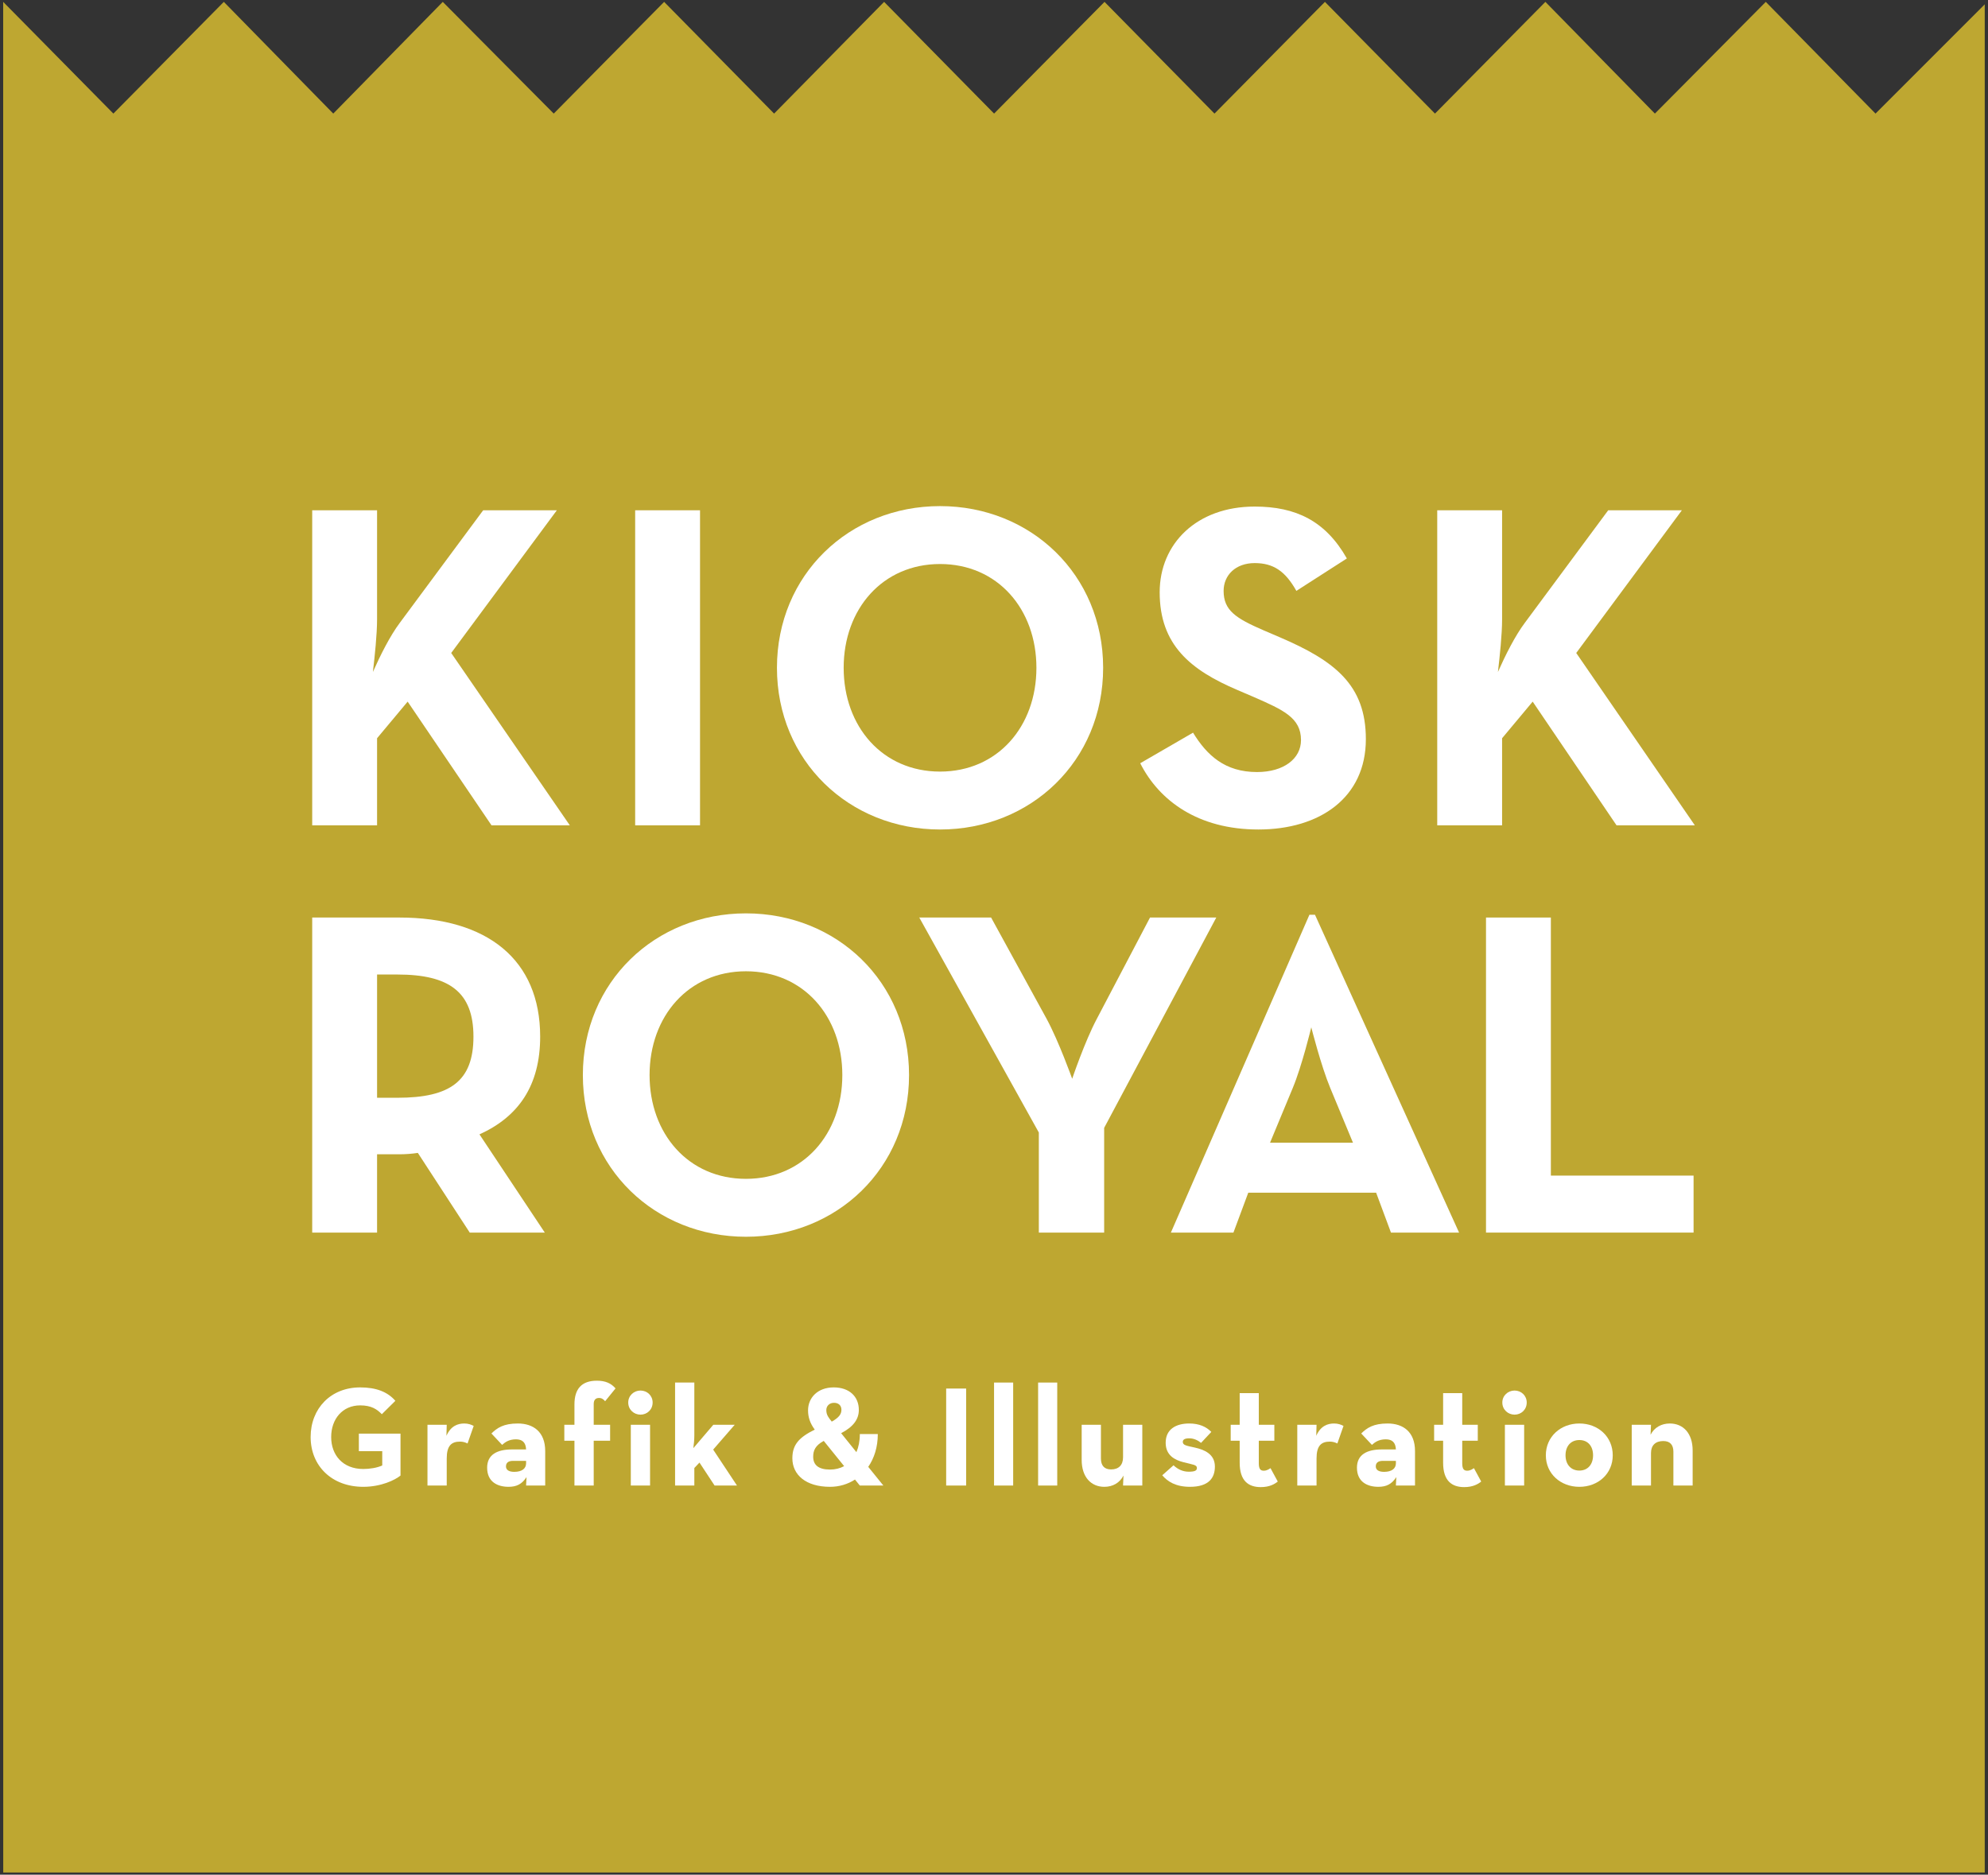 <?xml version="1.0" encoding="UTF-8" standalone="no"?>
<svg width="474px" height="447px" viewBox="0 0 474 447" version="1.1" xmlns="http://www.w3.org/2000/svg" xmlns:xlink="http://www.w3.org/1999/xlink" xmlns:sketch="http://www.bohemiancoding.com/sketch/ns">
    <rect x="0" y="0" width="474" height="447" fill="#333333" stroke="none"/>
    <!-- Generator: Sketch 3.0.4 (8054) - http://www.bohemiancoding.com/sketch -->
    <title>logo</title>
    <desc>Created with Sketch.</desc>
    <defs></defs>
    <g id="Page-1" stroke="none" stroke-width="1" fill="none" fill-rule="evenodd" sketch:type="MSPage">
        <g id="logo" sketch:type="MSLayerGroup" transform="translate(1, 0)">
            <g id="Group" sketch:type="MSShapeGroup">
                <path d="M-0.242,0.447 L26.032,27.084 L52.367,0.447 L78.461,27.084 L104.57,0.447 L131.029,27.084 L157.35,0.447 L183.569,27.084 L209.798,0.447 L236.021,27.084 L262.352,0.447 L288.57,27.084 L314.905,0.447 L341.143,27.084 L367.469,0.447 L393.576,27.084 L420.018,0.447 L446.182,27.084 L472.225,1.029 L472.225,446.489 L-0.229,446.489 L-0.242,0.447 Z" id="Shape" fill="#BEA731"></path>
                <path d="M94.319,148.516 L114.204,121.671 L131.769,121.671 L106.581,155.697 L134.862,196.793 L116.192,196.793 L96.196,167.296 L88.905,176.024 L88.905,196.793 L73.439,196.793 L73.439,121.671 L88.905,121.671 L88.905,147.632 C88.905,151.278 88.353,156.47 87.91,160.226 C89.679,156.249 91.999,151.609 94.319,148.516 L94.319,148.516 Z" id="Shape" fill="#FFFFFF"></path>
                <path d="M150.442,121.671 L165.909,121.671 L165.909,196.793 L150.442,196.793 L150.442,121.671 L150.442,121.671 Z" id="Shape" fill="#FFFFFF"></path>
                <path d="M184.249,159.232 C184.249,137.027 201.483,120.677 223.135,120.677 C244.788,120.677 262.022,137.027 262.022,159.232 C262.022,181.437 244.789,197.787 223.135,197.787 C201.482,197.787 184.249,181.437 184.249,159.232 L184.249,159.232 Z M246.113,159.232 C246.113,145.202 236.834,134.486 223.134,134.486 C209.436,134.486 200.156,145.202 200.156,159.232 C200.156,173.262 209.436,183.978 223.134,183.978 C236.834,183.978 246.113,173.262 246.113,159.232 L246.113,159.232 Z" id="Shape" fill="#FFFFFF"></path>
                <path d="M270.863,181.989 L283.458,174.698 C286.771,180.111 291.08,184.088 298.703,184.088 C305.11,184.088 309.198,180.884 309.198,176.465 C309.198,171.162 305,169.284 297.929,166.191 L294.063,164.534 C282.905,159.784 275.503,153.818 275.503,141.224 C275.503,129.624 284.341,120.786 298.149,120.786 C307.981,120.786 315.051,124.211 320.133,133.159 L308.092,140.892 C305.441,136.142 302.568,134.263 298.149,134.263 C293.62,134.263 290.748,137.136 290.748,140.892 C290.748,145.532 293.62,147.41 300.249,150.282 L304.115,151.939 C317.261,157.573 324.663,163.318 324.663,176.244 C324.663,190.163 313.726,197.786 299.033,197.786 C284.673,197.787 275.394,190.938 270.863,181.989 L270.863,181.989 Z" id="Shape" fill="#FFFFFF"></path>
                <path d="M362.559,148.516 L382.445,121.671 L400.01,121.671 L374.822,155.697 L403.103,196.793 L384.433,196.793 L364.438,167.296 L357.146,176.024 L357.146,196.793 L341.68,196.793 L341.68,121.671 L357.146,121.671 L357.146,147.632 C357.146,151.278 356.594,156.47 356.152,160.226 C357.919,156.249 360.239,151.609 362.559,148.516 L362.559,148.516 Z" id="Shape" fill="#FFFFFF"></path>
                <path d="M128.897,293.899 L111,293.899 L98.627,274.898 C97.191,275.119 95.644,275.229 94.208,275.229 L88.905,275.229 L88.905,293.899 L73.439,293.899 L73.439,218.777 L94.208,218.777 C115.198,218.777 127.792,228.83 127.792,247.169 C127.792,258.879 122.6,266.281 113.32,270.479 L128.897,293.899 L128.897,293.899 Z M93.767,261.752 C106.361,261.752 111.885,257.774 111.885,247.169 C111.885,236.564 106.14,232.365 93.767,232.365 L88.906,232.365 L88.906,261.752 L93.767,261.752 L93.767,261.752 Z" id="Shape" fill="#FFFFFF"></path>
                <path d="M137.971,256.338 C137.971,234.133 155.205,217.783 176.858,217.783 C198.511,217.783 215.745,234.133 215.745,256.338 C215.745,278.544 198.511,294.894 176.858,294.894 C155.205,294.894 137.971,278.544 137.971,256.338 L137.971,256.338 Z M199.836,256.338 C199.836,242.309 190.556,231.592 176.857,231.592 C163.158,231.592 153.878,242.309 153.878,256.338 C153.878,270.368 163.158,281.084 176.857,281.084 C190.556,281.084 199.836,270.368 199.836,256.338 L199.836,256.338 Z" id="Shape" fill="#FFFFFF"></path>
                <path d="M246.688,270.037 L218.185,218.777 L235.309,218.777 L248.566,242.97 C251.438,248.273 254.642,257.222 254.642,257.222 C254.642,257.222 257.624,248.384 260.496,242.97 L273.201,218.777 L289,218.777 L262.265,268.932 L262.265,293.899 L246.689,293.899 L246.689,270.037 L246.688,270.037 Z" id="Shape" fill="#FFFFFF"></path>
                <path d="M311.206,218.114 L312.531,218.114 L346.888,293.899 L330.649,293.899 L327.114,284.392 L296.623,284.392 L293.088,293.899 L278.175,293.899 L311.206,218.114 L311.206,218.114 Z M321.591,272.468 L316.178,259.432 C313.968,254.129 311.649,244.954 311.649,244.954 C311.649,244.954 309.439,254.129 307.229,259.432 L301.816,272.468 L321.591,272.468 L321.591,272.468 Z" id="Shape" fill="#FFFFFF"></path>
                <path d="M353.308,218.777 L368.774,218.777 L368.774,280.311 L402.8,280.311 L402.8,293.899 L353.308,293.899 L353.308,218.777 L353.308,218.777 Z" id="Shape" fill="#FFFFFF"></path>
                <g transform="translate(73, 329)" id="Shape" fill="#FFFFFF">
                    <path d="M0.065,13.649 C0.065,6.813 4.895,1.813 11.867,1.813 C15.642,1.813 18.364,2.834 20.268,5.01 L17.037,8.207 C15.881,7.017 14.554,6.099 11.867,6.099 C7.683,6.099 4.963,9.329 4.963,13.649 C4.963,17.969 7.752,21.268 12.616,21.268 C14.113,21.268 15.949,20.996 17.139,20.417 L17.139,17.016 L11.561,17.016 L11.561,12.833 L21.493,12.833 L21.493,22.832 C20.166,23.921 16.833,25.519 12.616,25.519 C5.065,25.52 0.065,20.486 0.065,13.649 L0.065,13.649 Z"></path>
                    <path d="M27.923,10.725 L32.514,10.725 L32.446,13.344 C33.5,10.963 35.201,10.419 36.697,10.419 C37.649,10.419 38.364,10.69 38.942,10.997 L37.48,15.181 C36.902,14.909 36.358,14.739 35.711,14.739 C33.636,14.739 32.514,15.691 32.514,18.786 L32.514,25.215 L27.923,25.215 L27.923,10.725 L27.923,10.725 Z"></path>
                    <path d="M49.021,14.194 C47.286,14.194 46.368,14.942 45.722,15.52 L43.171,12.799 C44.531,11.472 46.062,10.418 49.463,10.418 C53.171,10.418 55.993,12.425 55.993,16.982 L55.993,25.212 L51.435,25.212 L51.537,23.205 C50.449,24.872 49.19,25.517 47.252,25.517 C44.599,25.517 42.15,24.327 42.15,20.959 C42.15,17.864 44.497,16.605 48.068,16.605 L51.435,16.605 C51.368,14.942 50.551,14.194 49.021,14.194 L49.021,14.194 Z M48.307,19.33 C47.151,19.33 46.64,19.84 46.64,20.656 C46.64,21.472 47.32,21.949 48.613,21.949 C50.484,21.949 51.436,21.133 51.436,19.908 L51.436,19.33 L48.307,19.33 L48.307,19.33 Z"></path>
                    <path d="M62.966,14.534 L60.551,14.534 L60.551,10.724 L62.966,10.724 L62.966,5.861 C62.966,2.12 64.735,0.215 68.306,0.215 C70.347,0.215 71.707,0.827 72.762,2.052 L70.279,5.114 C69.939,4.706 69.531,4.332 68.817,4.332 C68.068,4.332 67.559,4.739 67.559,5.794 L67.559,10.726 L71.47,10.726 L71.47,14.536 L67.559,14.536 L67.559,25.216 L62.967,25.216 L62.967,14.534 L62.966,14.534 Z"></path>
                    <path d="M75.791,5.419 C75.791,3.752 77.151,2.562 78.716,2.562 C80.28,2.562 81.607,3.752 81.607,5.419 C81.607,7.119 80.281,8.31 78.716,8.31 C77.151,8.31 75.791,7.119 75.791,5.419 L75.791,5.419 Z M76.403,10.725 L80.995,10.725 L80.995,25.214 L76.403,25.214 L76.403,10.725 L76.403,10.725 Z"></path>
                    <path d="M91.551,25.214 L86.96,25.214 L86.96,0.657 L91.551,0.657 L91.551,13.174 C91.551,14.262 91.449,15.385 91.313,16.303 L96.075,10.725 L101.177,10.725 L96.041,16.643 L101.721,25.214 L96.381,25.214 L92.776,19.738 L91.551,21.03 L91.551,25.214 L91.551,25.214 Z"></path>
                    <path d="M130.194,17.255 C130.704,16.065 131.01,14.636 131.01,12.936 L135.296,12.936 C135.296,16.031 134.445,18.684 133.017,20.759 L136.622,25.214 L131.01,25.214 L129.854,23.785 C128.119,24.908 126.079,25.519 123.902,25.519 C118.154,25.519 114.923,22.663 114.923,18.717 C114.923,15.384 116.623,13.683 120.263,11.88 C119.106,10.316 118.664,8.854 118.664,7.289 C118.664,4.296 120.943,1.812 124.786,1.812 C128.459,1.812 130.772,3.955 130.772,7.186 C130.772,9.397 129.48,11.2 126.555,12.73 L130.194,17.255 L130.194,17.255 Z M122.406,14.568 C120.399,15.656 119.889,16.846 119.889,18.343 C119.889,20.281 121.114,21.404 123.903,21.404 C125.128,21.404 126.25,21.133 127.27,20.588 L122.406,14.568 L122.406,14.568 Z M126.623,7.153 C126.623,6.099 125.909,5.487 124.854,5.487 C123.8,5.487 123.018,6.201 123.018,7.221 C123.018,8.411 123.596,9.058 124.242,9.874 L124.31,9.976 C126.011,9.024 126.623,8.208 126.623,7.153 L126.623,7.153 Z"></path>
                    <path d="M151.595,2.086 L156.357,2.086 L156.357,25.214 L151.595,25.214 L151.595,2.086 L151.595,2.086 Z"></path>
                    <path d="M163.012,0.657 L167.57,0.657 L167.57,25.214 L163.012,25.214 L163.012,0.657 L163.012,0.657 Z"></path>
                    <path d="M173.52,0.657 L178.078,0.657 L178.078,25.214 L173.52,25.214 L173.52,0.657 L173.52,0.657 Z"></path>
                    <path d="M183.905,19.092 L183.905,10.725 L188.497,10.725 L188.497,18.786 C188.497,20.419 189.279,21.371 190.912,21.371 C192.749,21.371 193.769,20.317 193.769,18.48 L193.769,10.725 L198.36,10.725 L198.36,25.214 L193.769,25.214 L193.871,22.833 C192.987,24.567 191.32,25.52 189.313,25.52 C186.15,25.52 183.905,23.207 183.905,19.092 L183.905,19.092 Z"></path>
                    <path d="M203.116,22.765 L205.804,20.384 C206.79,21.337 208.048,21.915 209.408,21.915 C210.905,21.915 211.381,21.643 211.381,21.03 C211.381,20.248 210.463,20.248 208.116,19.635 C206.143,19.125 203.932,18.036 203.932,15.01 C203.932,11.744 206.449,10.418 209.544,10.418 C211.925,10.418 213.625,11.2 214.815,12.425 L212.366,15.043 C211.686,14.465 210.666,13.955 209.578,13.955 C208.523,13.955 208.013,14.227 208.013,14.806 C208.013,15.621 208.932,15.724 210.905,16.166 C213.013,16.642 215.667,17.628 215.667,20.689 C215.667,23.341 214.272,25.518 209.715,25.518 C206.348,25.52 204.375,24.262 203.116,22.765 L203.116,22.765 Z"></path>
                    <path d="M221.578,19.771 L221.578,14.534 L219.435,14.534 L219.435,10.724 L221.578,10.724 L221.578,3.173 L226.136,3.173 L226.136,10.724 L229.843,10.724 L229.843,14.534 L226.136,14.534 L226.136,19.908 C226.136,21.37 226.612,21.677 227.326,21.677 C228.074,21.677 228.618,21.269 228.925,21.065 L230.659,24.262 C229.945,24.84 228.721,25.588 226.611,25.588 C223.687,25.588 221.578,24.125 221.578,19.771 L221.578,19.771 Z"></path>
                    <path d="M235.312,10.725 L239.904,10.725 L239.836,13.344 C240.891,10.963 242.591,10.419 244.088,10.419 C245.04,10.419 245.754,10.69 246.332,10.997 L244.87,15.181 C244.292,14.909 243.747,14.739 243.101,14.739 C241.026,14.739 239.904,15.691 239.904,18.786 L239.904,25.215 L235.312,25.215 L235.312,10.725 L235.312,10.725 Z"></path>
                    <path d="M256.409,14.194 C254.675,14.194 253.756,14.942 253.11,15.52 L250.559,12.799 C251.919,11.472 253.45,10.418 256.851,10.418 C260.558,10.418 263.381,12.425 263.381,16.982 L263.381,25.212 L258.823,25.212 L258.925,23.205 C257.837,24.872 256.578,25.517 254.64,25.517 C251.987,25.517 249.538,24.327 249.538,20.959 C249.538,17.864 251.885,16.605 255.456,16.605 L258.823,16.605 C258.756,14.942 257.939,14.194 256.409,14.194 L256.409,14.194 Z M255.695,19.33 C254.538,19.33 254.028,19.84 254.028,20.656 C254.028,21.472 254.709,21.949 256.001,21.949 C257.872,21.949 258.824,21.133 258.824,19.908 L258.824,19.33 L255.695,19.33 L255.695,19.33 Z"></path>
                    <path d="M270.083,19.771 L270.083,14.534 L267.94,14.534 L267.94,10.724 L270.083,10.724 L270.083,3.173 L274.641,3.173 L274.641,10.724 L278.348,10.724 L278.348,14.534 L274.641,14.534 L274.641,19.908 C274.641,21.37 275.117,21.677 275.831,21.677 C276.579,21.677 277.123,21.269 277.43,21.065 L279.164,24.262 C278.45,24.84 277.226,25.588 275.116,25.588 C272.191,25.588 270.083,24.125 270.083,19.771 L270.083,19.771 Z"></path>
                    <path d="M284.201,5.419 C284.201,3.752 285.561,2.562 287.126,2.562 C288.691,2.562 290.018,3.752 290.018,5.419 C290.018,7.119 288.691,8.31 287.126,8.31 C285.561,8.31 284.201,7.119 284.201,5.419 L284.201,5.419 Z M284.813,10.725 L289.405,10.725 L289.405,25.214 L284.813,25.214 L284.813,10.725 L284.813,10.725 Z"></path>
                    <path d="M294.576,18.003 C294.576,13.582 298.08,10.419 302.569,10.419 C307.058,10.419 310.528,13.582 310.528,18.003 C310.528,22.391 307.058,25.52 302.569,25.52 C298.08,25.52 294.576,22.391 294.576,18.003 L294.576,18.003 Z M305.835,18.003 C305.835,15.826 304.61,14.364 302.569,14.364 C300.528,14.364 299.27,15.826 299.27,18.003 C299.27,20.147 300.528,21.643 302.569,21.643 C304.61,21.643 305.835,20.146 305.835,18.003 L305.835,18.003 Z"></path>
                    <path d="M315.056,10.725 L319.648,10.725 L319.545,13.106 C320.43,11.372 322.13,10.419 324.137,10.419 C327.3,10.419 329.579,12.731 329.579,16.847 L329.579,25.214 L324.987,25.214 L324.987,17.153 C324.987,15.52 324.205,14.602 322.572,14.602 C320.735,14.602 319.647,15.622 319.647,17.458 L319.647,25.213 L315.055,25.213 L315.055,10.725 L315.056,10.725 Z"></path>
                </g>
            </g>
        </g>
    </g>
</svg>